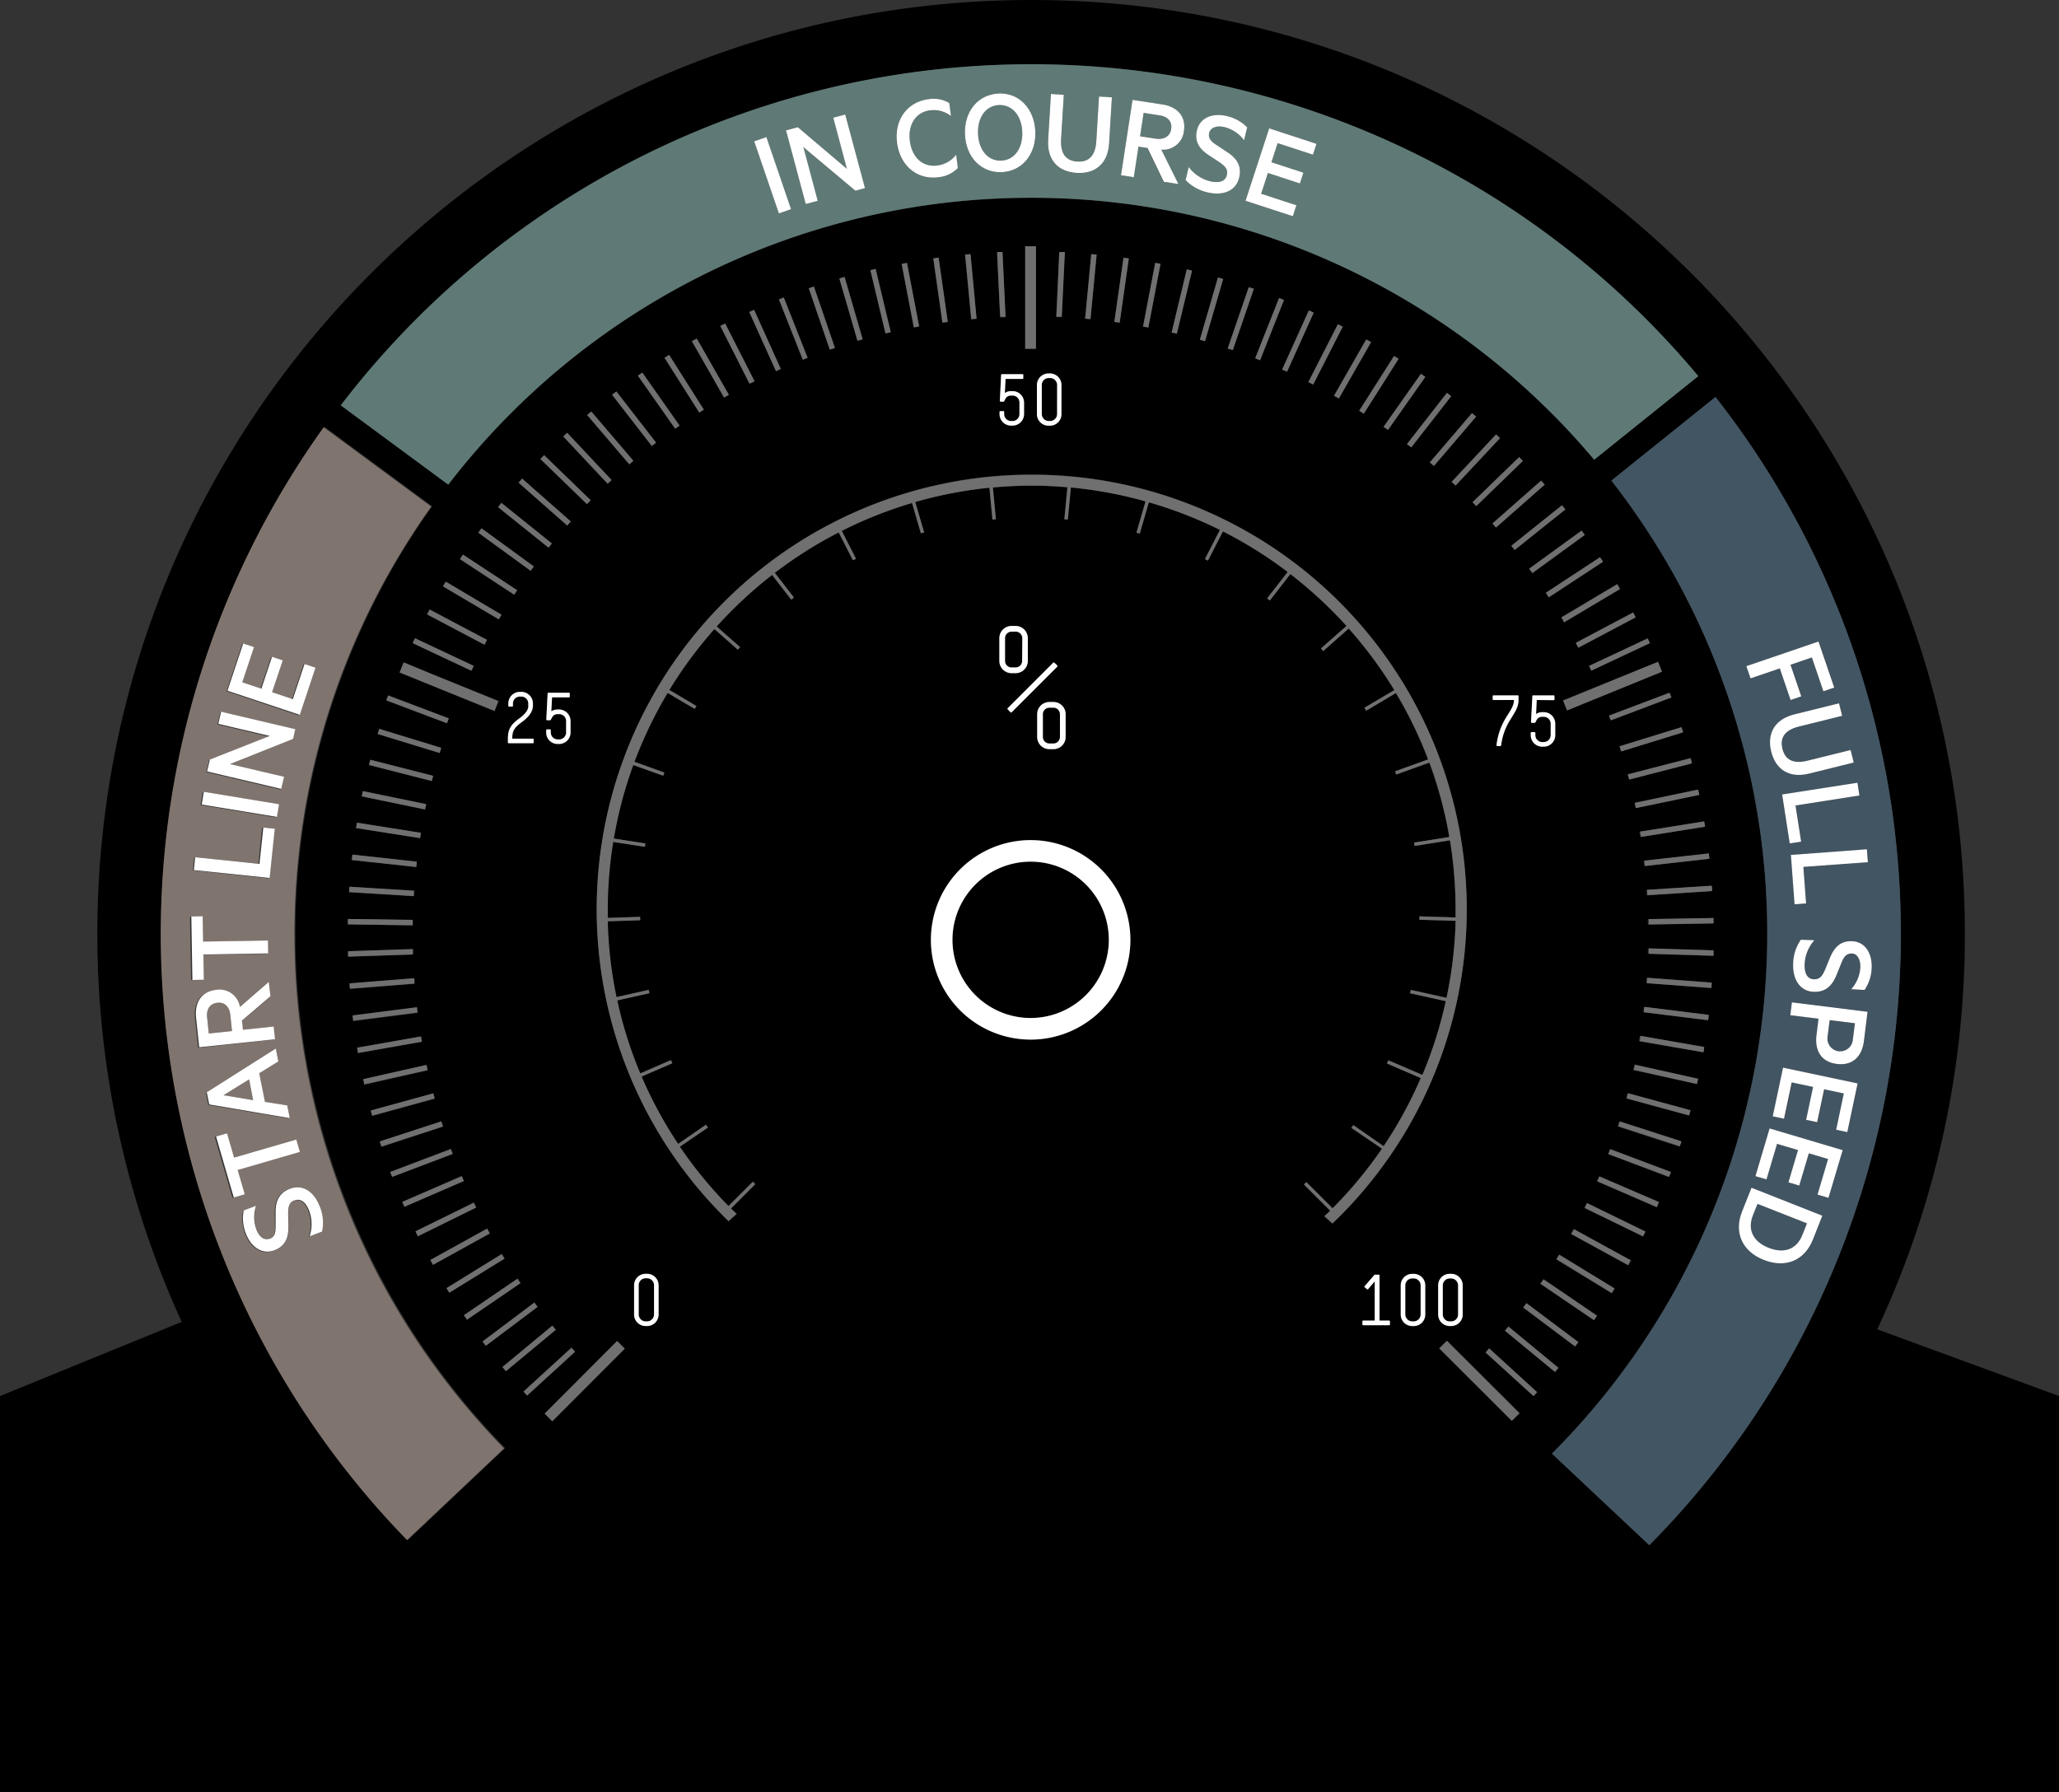 <svg xmlns="http://www.w3.org/2000/svg" width="422.95" height="368.13" viewBox="0 0 422.95 368.13"><rect x="0" y="0" width="422.95" height="368.13" fill="#333333" stroke="none"/><defs><style>.cls-1{fill:none;}.cls-2{fill:#80746e;}.cls-3{fill:#5f7a76;}.cls-4{fill:#425563;}.cls-5{fill:#fff;}.cls-6{fill:#707070;}</style></defs><title>gauge_bg_1</title><g id="Layer_2" data-name="Layer 2"><g id="Layer_6" data-name="Layer 6"><path d="M385.61,273.08a190.92,190.92,0,0,0,18-81.28C403.64,85.87,317.77,0,211.84,0S20,85.87,20,191.8a191.12,191.12,0,0,0,17.33,79.76L0,286.8v81.33H423V286.8ZM211.84,13.21a178.21,178.21,0,0,1,137,64.06L327.47,94.44A151.15,151.15,0,0,0,92.08,99.56L70,83.27A178.28,178.28,0,0,1,211.84,13.21Zm94.9,130.63a.15.15,0,0,1-.15-.16V143a.14.14,0,0,1,.15-.15h5a.14.14,0,0,1,.15.15v.8c0,1.51-.89,2.68-1.63,3.92a12.59,12.59,0,0,0-1.94,5.36.18.18,0,0,1-.16.15h-.63a.16.16,0,0,1-.16-.18,13.74,13.74,0,0,1,2.07-5.83c.63-1,1.51-2.15,1.51-3.42Zm-37.9-80.07,1,.46-5.49,12.14-1-.45ZM258.86,74l-1-.41,4.91-12.39,1,.41Zm16-7.4,1,.5L269.76,79l-1-.5Zm5.83,3.12,1,.54L275,81.86l-1-.55Zm5.69,3.4.94.58L280.15,85l-.95-.59Zm5.52,3.66c.3.21.61.41.91.63l-7.67,10.89-.91-.63Zm5.34,3.91.88.68-8.17,10.52-.88-.68Zm5.15,4.16.85.72-8.66,10.13c-.28-.25-.57-.48-.85-.72Zm4.95,4.4.81.76L299,99.73l-.82-.75Zm4.74,4.63.77.79L303.25,104l-.77-.79Zm4.51,4.84.74.83-10,8.81-.73-.83Zm.23,47.6h.32a2.37,2.37,0,0,1,2.36,2.37v2.36a2.36,2.36,0,0,1-2.36,2.36h-.32a2.36,2.36,0,0,1-2.36-2.36v-.47a.16.16,0,0,1,.16-.16h.63a.16.16,0,0,1,.16.16v.47a1.42,1.42,0,0,0,1.41,1.41h.32a1.42,1.42,0,0,0,1.42-1.41v-2.36a1.42,1.42,0,0,0-1.42-1.42h-.32c-1.26,0-1.22,1.25-1.56,1.25h-.56a.16.16,0,0,1-.18-.16l.28-5.36a.15.15,0,0,1,.16-.13h4.22a.15.15,0,0,1,.16.15v.64a.16.16,0,0,1-.16.16h-3.48l-.14,2.88A2.28,2.28,0,0,1,316.79,146.34Zm-2-28.58-.65-.9L324.89,109l.65.89ZM311.14,113l-.69-.86,10.4-8.33.69.87Zm-1.29,159.49L320.13,281l-.71.85-10.28-8.48Zm3-3.86c.22-.3.45-.59.67-.88l10.66,8-.67.89Zm3.52-4.89c.21-.3.43-.6.63-.91l11,7.48c-.2.3-.42.61-.63.91Zm3.3-5c.19-.32.39-.63.58-.94l11.37,6.95c-.19.31-.39.62-.58.94Zm26-108.25L333,154.37c-.11-.36-.22-.71-.34-1.06l12.74-3.93Zm-23,103,.54-1L335,258.92c-.17.32-.36.64-.54,1Zm2.8-5.34.49-1L338,253l-.49,1Zm2.54-5.46c.15-.34.3-.67.44-1l12.24,5.27c-.15.34-.3.68-.44,1Zm2.28-5.58.39-1,12.47,4.69-.39,1Zm2-5.68c.11-.35.23-.7.34-1l12.68,4.1c-.11.35-.23.7-.34,1.05Zm1.74-5.77c.09-.36.19-.71.29-1.07l12.85,3.5c-.09.36-.19.71-.29,1.07Zm1.45-5.85.24-1.08,13,2.89-.24,1.08Zm1.18-5.91c.07-.36.12-.72.18-1.09l13.13,2.28-.18,1.09Zm.9-5.95c.05-.37.08-.74.13-1.1L351,208.49c0,.37-.08.74-.13,1.1Zm.61-6c0-.37.05-.74.08-1.11l13.28,1c0,.37-.05.74-.08,1.11Zm.32-6c0-.37,0-.74,0-1.11l13.31.41,0,1.11Zm0-6c0-.37,0-.74,0-1.11l13.32-.22c0,.37,0,.74,0,1.11Zm-.24-6c0-.37,0-.74-.07-1.11l13.3-.85c0,.37,0,.74.07,1.1Zm-.51-6c0-.37-.08-.73-.13-1.1L351,175.32c.05.37.09.74.13,1.1Zm-.8-6-.18-1.09,13.16-2.1.18,1.09ZM336,166c-.07-.36-.16-.72-.23-1.08l13-2.72.24,1.09Zm-1.36-5.86c-.09-.36-.19-.71-.29-1.07l12.91-3.33c.09.36.19.72.29,1.07Zm-10.45-27.1-.51-1,11.77-6.23c.18.32.35.65.52,1Zm-2.91-5.25-.56-1,11.47-6.78.57,1Zm-3.15-5.09c-.2-.31-.4-.62-.61-.93l11.14-7.31.61.93ZM257.56,59.32l-4.32,12.6-1.05-.36L256.51,59Zm-6.3-2L247.53,70.1l-1.06-.32L250.19,57Zm-6.4-1.71-3.12,12.95-1.07-.26,3.11-13Zm-6.47-1.41-2.5,13.09-1.09-.21L237.3,54Zm-6.53-1.1L230,66.28l-1.1-.15,1.89-13.19Zm-6.57-.79L224,65.56l-1.1-.09,1.26-13.27Zm-7.23,12.83-1.11,0,.64-13.3,1.11,0Zm0,14v6a2.36,2.36,0,0,1-2.36,2.36h-.32A2.36,2.36,0,0,1,213,85.07v-6a2.37,2.37,0,0,1,2.36-2.36h.32A2.37,2.37,0,0,1,218.08,79.08Zm-5.25-7.45h-1.34l-.87,0,0-21.07h.81c.47,0,.94,0,1.41,0Zm-7.48,13a.16.16,0,0,1,.16-.16h.63a.16.16,0,0,1,.16.16v.46a1.43,1.43,0,0,0,1.41,1.42H208a1.43,1.43,0,0,0,1.41-1.42V82.71A1.41,1.41,0,0,0,208,81.3h-.32c-1.27,0-1.22,1.25-1.56,1.25h-.57a.16.16,0,0,1-.17-.16l.27-5.36a.15.15,0,0,1,.16-.13h4.23a.15.15,0,0,1,.16.14v.64a.16.16,0,0,1-.16.16h-3.48l-.15,2.89a2.23,2.23,0,0,1,1.27-.38H208a2.36,2.36,0,0,1,2.36,2.36v2.36A2.36,2.36,0,0,1,208,87.43h-.32a2.36,2.36,0,0,1-2.36-2.36Zm-.53-32.79,1.11,0,.63,13.31-1.11,0Zm-4.21,13.64-1.1.09-1.26-13.26,1.11-.1Zm-5.92.65-1.1.15-1.87-13.19,1.09-.15Zm-5.88.92-1.09.21-2.5-13.08,1.09-.21ZM183,68.24l-1.08.26-3.11-13,1.08-.26Zm-5.77,1.48-1.07.31-3.72-12.8,1.07-.31Zm-5.7,1.76-1.05.35-4.32-12.61,1.05-.35Zm-64.35,71.6h-.32a1.42,1.42,0,0,0-1.42,1.41V145a.16.16,0,0,1-.16.16h-.62a.16.16,0,0,1-.16-.16v-.49a2.37,2.37,0,0,1,2.36-2.36h.32a2.38,2.38,0,0,1,2.36,2.36V145c0,.86-.48,2.05-2.25,3.33-1.54,1.14-2,1.77-2,3.43h4.26a.14.14,0,0,1,.14.14v.64a.15.15,0,0,1-.14.16h-5a.15.15,0,0,1-.15-.16v-.62c0-2,.52-3,2.39-4.35,1.69-1.22,1.85-2.18,1.85-2.57v-.49A1.42,1.42,0,0,0,107.15,143.08ZM109,117.26l-10.77-7.83.65-.9,10.78,7.84Zm-2.79,4c-.21.3-.41.61-.61.92l-11.14-7.31c.21-.31.41-.62.61-.93Zm-3.22,5c-.19.31-.37.63-.56.95L91,120.46c.19-.32.37-.64.57-1Zm-3,5.18-.52,1-11.78-6.23.52-1Zm-2.73,5.33c-.16.33-.31.67-.47,1l-12.06-5.67.47-1ZM92.2,147.55l-.39,1-12.46-4.71c.13-.35.25-.7.39-1Zm-1.56,6.08-.33,1.06-12.74-3.9.33-1.06ZM89,159.38c-.1.36-.2.71-.29,1.07l-12.91-3.3c.09-.35.19-.71.28-1.07Zm-1.4,5.82c-.07.36-.16.72-.23,1.09l-13-2.69c.07-.36.16-.72.23-1.08Zm-1.11,5.89-.18,1.09-13.16-2.07c.05-.36.12-.72.18-1.09ZM85.63,177l-.12,1.1-13.25-1.44c0-.37.09-.74.13-1.11Zm-.55,6c0,.37,0,.74-.08,1.11l-13.29-.82c0-.37,0-.74.07-1.11Zm-.29,6c0,.37,0,.74,0,1.11l-13.32-.19c0-.37,0-.74,0-1.11Zm0,6c0,.37,0,.74,0,1.11l-13.31.44c0-.37,0-.74,0-1.11Zm.28,6c0,.37,0,.74.08,1.11l-13.28,1.06c0-.37,0-.74-.08-1.11Zm.56,6c0,.37.08.74.13,1.1l-13.22,1.69-.12-1.1Zm.84,5.94c.07.36.12.73.19,1.09l-13.13,2.31-.18-1.09Zm1.13,5.89c.07.36.15.72.23,1.08l-13,2.93c-.08-.36-.16-.72-.23-1.08Zm1.4,5.84c.09.35.19.71.29,1.07l-12.85,3.53c-.1-.36-.2-.71-.29-1.07Zm1.67,5.76c.11.35.23.7.35,1.05l-12.67,4.14c-.12-.35-.23-.7-.34-1.06ZM92.63,236c.13.34.26.69.4,1l-12.46,4.73c-.13-.35-.27-.69-.4-1Zm2.22,5.58c.14.34.3.67.44,1l-12.22,5.31c-.15-.34-.3-.68-.44-1Zm2.48,5.46c.16.34.33.67.49,1L85.87,254c-.17-.34-.34-.66-.5-1Zm2.74,5.35.54,1-11.67,6.43-.54-1Zm3,5.21.58.94-11.35,7c-.19-.32-.39-.63-.58-.94Zm3.24,5.06c.2.31.41.61.62.91l-11,7.51-.63-.92Zm3.47,4.9.66.89-10.64,8-.67-.88Zm-7.5-163.4.69-.87,10.4,8.33-.7.87ZM112.16,150a.16.16,0,0,1,.16-.16h.62a.16.16,0,0,1,.16.16v.46a1.43,1.43,0,0,0,1.42,1.42h.32a1.42,1.42,0,0,0,1.41-1.42v-2.36a1.41,1.41,0,0,0-1.41-1.41h-.32c-1.27,0-1.23,1.25-1.56,1.25h-.57a.16.16,0,0,1-.17-.16l.27-5.36a.15.15,0,0,1,.16-.13h4.23a.15.15,0,0,1,.16.14v.65a.16.16,0,0,1-.16.16H113.4l-.15,2.88a2.21,2.21,0,0,1,1.27-.38h.32a2.37,2.37,0,0,1,2.36,2.36v2.36a2.35,2.35,0,0,1-2.36,2.36h-.32a2.35,2.35,0,0,1-2.36-2.36ZM116.51,108l-10-8.81.73-.83,10,8.81C117,107.39,116.76,107.67,116.51,108ZM111,94.29l.77-.79,9.57,9.27-.77.79Zm4.7-4.63.81-.75,9.12,9.71-.81.75Zm4.91-4.4.85-.72,8.65,10.13-.84.72Zm5.12-4.17.88-.67,8.16,10.52-.88.68Zm5.3-3.92c.3-.22.6-.42.91-.63l7.66,10.9c-.31.21-.61.41-.91.63Zm5.47-3.67.95-.59,7.13,11.25-.94.59Zm5.65-3.41c.32-.19.64-.36,1-.54l6.6,11.57-1,.54ZM148,67l1-.5L155,78.33l-1,.49Zm5.93-2.87,1-.44,5.48,12.14-1,.45ZM160,61.51l1-.4,4.91,12.39-1,.4ZM83.84,316.32l-.06-.06-.13.12A178.55,178.55,0,0,1,66.53,87.78l.09.07.09-.14L88.77,104a151.16,151.16,0,0,0,15,193.48Zm19.37-35.49,10.25-8.5.71.85-10.25,8.51C103.68,281.4,103.44,281.12,103.21,280.83Zm4.33,5,9.84-9,.75.82-9.85,9C108,286.41,107.78,286.14,107.54,285.86Zm5.92,6.11-.54-.54,0,0-.78-.79,0,0-.24-.25,14.88-14.91,1.57,1.57ZM135.29,270a2.36,2.36,0,0,1-2.36,2.36h-.32a2.36,2.36,0,0,1-2.36-2.36v-6a2.36,2.36,0,0,1,2.36-2.36h.32a2.36,2.36,0,0,1,2.36,2.36Zm76.42-56.47a20.49,20.49,0,1,1,20.49-20.49A20.52,20.52,0,0,1,211.71,213.57ZM217.15,137l-9.32,9.32a.18.18,0,0,1-.28,0l-.55-.58a.16.16,0,0,1,0-.24l9.32-9.32a.18.18,0,0,1,.28,0l.55.51A.22.22,0,0,1,217.15,137Zm1.75,9.74v4.67a2.5,2.5,0,0,1-2.51,2.51h-.83a2.51,2.51,0,0,1-2.51-2.51v-4.67a2.51,2.51,0,0,1,2.51-2.51h.83A2.5,2.5,0,0,1,218.9,146.72Zm-7.77-10.94a2.51,2.51,0,0,1-2.51,2.51h-.83a2.51,2.51,0,0,1-2.51-2.51V131.1a2.51,2.51,0,0,1,2.51-2.51h.83a2.51,2.51,0,0,1,2.51,2.51Zm62.54,115.56L272,249.85c.4-.38.81-.75,1.2-1.13l-5.39-5.38.49-.5,5.39,5.38A87,87,0,0,0,283.85,236l-6.29-4.27.4-.57,6.29,4.26a87.25,87.25,0,0,0,7.63-14l-6.95-3c.09-.21.19-.42.28-.64l7,3A86.59,86.59,0,0,0,297,205.63L289.65,204l.15-.68,7.34,1.63A87.26,87.26,0,0,0,299,189.17l-7.44-.22,0-.7,7.43.22c0-.53,0-1.06,0-1.59a88,88,0,0,0-1.18-14.23l-7.26,1.16-.12-.69,7.25-1.15a85.87,85.87,0,0,0-4.1-15.29l-6.81,2.46-.24-.66,6.79-2.45a86.16,86.16,0,0,0-6.61-13.67L280.64,146l-.36-.61,6.14-3.62a88.07,88.07,0,0,0-9.37-12.65l-5.24,4.62-.47-.52,5.25-4.63a87.56,87.56,0,0,0-11.53-10.66l-4.22,5.43-.55-.43,4.22-5.43a86.8,86.8,0,0,0-13.3-8.33l-3.08,6c-.2-.11-.41-.21-.62-.31l3.08-6a86.76,86.76,0,0,0-14.6-5.67l-1.87,6.43-.67-.2,1.86-6.42a85.73,85.73,0,0,0-15.38-2.84l-.63,6.6c-.23,0-.47,0-.7-.06l.63-6.59c-2.42-.2-4.85-.33-7.32-.33-2.7,0-5.36.14-8,.38l.62,6.53-.7.06-.62-6.54A86.67,86.67,0,0,0,188,103.13l1.81,6.23-.67.19-1.81-6.23a86.67,86.67,0,0,0-14.44,5.73l2.92,5.73-.63.31-2.92-5.72a87.07,87.07,0,0,0-13.13,8.3l3.93,5.07-.55.43-3.93-5.07a87.84,87.84,0,0,0-11.39,10.59l4.82,4.25-.47.52-4.81-4.24a87.39,87.39,0,0,0-9.26,12.51L143,145l-.36.6-5.56-3.29a87.47,87.47,0,0,0-6.81,14.16l6.14,2.2c-.08.22-.16.44-.23.66L130,157.15a85.63,85.63,0,0,0-4,15.11l6.51,1c0,.23-.08.46-.11.69l-6.52-1a86.73,86.73,0,0,0-1.13,13.94c0,.56,0,1.11,0,1.67l6.67-.22c0,.24,0,.47,0,.7l-6.67.22a86.73,86.73,0,0,0,1.8,15.57l6.62-1.48.15.68-6.61,1.48a85.32,85.32,0,0,0,4.73,15l6.3-2.73.28.64-6.31,2.74A86.94,86.94,0,0,0,139.3,235l5.75-3.92c.13.2.27.39.4.58l-5.77,3.93a87.23,87.23,0,0,0,10,12.2l5-5,.5.49-5,5c.38.38.77.74,1.16,1.12l-1.65,1.49a89.34,89.34,0,1,1,124,.48Zm11.87,20.74a.16.16,0,0,1-.16.16H280a.15.15,0,0,1-.14-.16v-.64a.14.14,0,0,1,.14-.15h2.37v-8.05l-1.37,1.6a.16.16,0,0,1-.22,0l-.48-.41a.15.15,0,0,1,0-.21l2-2.31a.16.16,0,0,1,.13-.05h.77a.14.14,0,0,1,.16.14v9.28h2a.15.15,0,0,1,.16.15Zm7.23-2a2.36,2.36,0,0,1-2.36,2.36h-.32a2.36,2.36,0,0,1-2.36-2.36v-6a2.36,2.36,0,0,1,2.36-2.36h.32a2.36,2.36,0,0,1,2.36,2.36Zm2.65-6a2.36,2.36,0,0,1,2.36-2.36h.32a2.36,2.36,0,0,1,2.36,2.36v6a2.36,2.36,0,0,1-2.36,2.36h-.32a2.36,2.36,0,0,1-2.36-2.36Zm15.13,27.8L295.64,277c.53-.51,1.06-1,1.58-1.56l14.91,14.88C311.61,290.82,311.08,291.34,310.55,291.85ZM315,286.8l-9.86-8.95.75-.82,9.86,9C315.54,286.26,315.28,286.53,315,286.8Zm3.77,11.82A151.17,151.17,0,0,0,331,98.73l21.39-17.16a178.59,178.59,0,0,1-13.6,235.86Z"/><polygon class="cls-1" points="44.38 233.48 44.19 233.53 47.83 246.07 50.09 245.42 50.08 245.41 48.02 246.01 44.38 233.48"/><rect class="cls-1" x="48.56" y="238.53" width="13.11" height="0.01" transform="translate(-64.43 24.89) rotate(-16.22)"/><path class="cls-1" d="M63.52,248.7c-.64-1.67-1.68-2.61-3-2.11l-.06,0c1.25-.39,2.25.53,2.86,2.14a7.88,7.88,0,0,1,.09,5.29l.19-.07A7.85,7.85,0,0,0,63.52,248.7Z"/><path class="cls-1" d="M50.55,253.47a8.41,8.41,0,0,1-.46-4.77l2.36-.9h0l-2.55,1a8.47,8.47,0,0,0,.46,4.76c1,2.69,3.29,4.4,5.86,3.41h0C53.74,257.78,51.55,256.1,50.55,253.47Z"/><rect class="cls-1" x="49.88" y="173.68" width="7.44" height="0.18" transform="translate(-124.81 208.99) rotate(-84.02)"/><path class="cls-1" d="M56.64,251.85l0-2.69c0-2.6.84-4.13,2.95-4.95l-.17.06c-2.12.81-3,2.35-3,4.95l.05,2.69c0,1.35-.13,2.19-1.14,2.61l.12,0C56.52,254.08,56.68,253.23,56.64,251.85Z"/><rect class="cls-1" x="51.29" y="138.15" width="6.79" height="0.16" transform="translate(-93.74 146.47) rotate(-71.59)"/><path class="cls-1" d="M88.77,104,66.71,87.71l-.09.14,22,16.22a151.19,151.19,0,0,0,15,193.48l-19.8,18.71.06.06,19.93-18.84A151.16,151.16,0,0,1,88.77,104Z"/><polygon class="cls-1" points="49.92 132.31 49.77 132.26 46.54 141.96 61.39 146.91 61.43 146.8 46.72 141.9 49.92 132.31"/><polygon class="cls-1" points="43.11 156.04 55.41 151.19 44.84 148.7 45.4 146.31 45.23 146.28 44.65 148.76 55.22 151.25 42.92 156.11 42.35 158.54 57.59 162.13 57.61 162.03 42.53 158.48 43.11 156.04"/><polygon class="cls-1" points="40.08 176.18 39.9 176.16 39.63 178.8 55.2 180.43 55.21 180.34 39.82 178.74 40.08 176.18"/><rect class="cls-1" x="57.51" y="139.96" width="7.51" height="0.16" transform="translate(-90.97 153.89) rotate(-71.57)"/><path class="cls-1" d="M40.25,209.18c-.29-2.76.71-4.8,2.93-5.53-2.35.67-3.41,2.75-3.11,5.6l.63,6,15.57-1.65v0l-15.37,1.62Z"/><polygon class="cls-1" points="41.85 162.75 41.68 162.73 41.25 165.34 56.7 167.89 56.72 167.79 41.44 165.28 41.85 162.75"/><polygon class="cls-1" points="39.33 201.38 41.67 201.34 41.67 201.28 39.52 201.32 39.3 188.33 39.11 188.33 39.33 201.38"/><rect class="cls-1" x="41.77" y="195.97" width="13.12" height="0.06" transform="translate(-3.3 0.84) rotate(-0.97)"/><path class="cls-1" d="M55,201.86v-.09l-5.78,5,0,.08Z"/><polygon class="cls-1" points="42.48 224.39 56.47 215.51 56.46 215.46 42.3 224.45 42.8 226.95 59.34 229.76 59.32 229.67 42.99 226.89 42.48 224.39"/><circle cx="211.71" cy="193.08" r="16.05"/><path d="M215.56,145.38a1.34,1.34,0,0,0-1.34,1.34v4.67a1.35,1.35,0,0,0,1.34,1.35h.83a1.35,1.35,0,0,0,1.34-1.35v-4.67a1.34,1.34,0,0,0-1.34-1.34Z"/><path d="M208.62,129.76h-.83a1.35,1.35,0,0,0-1.34,1.34v4.68a1.34,1.34,0,0,0,1.34,1.34h.83a1.34,1.34,0,0,0,1.34-1.34V131.1A1.35,1.35,0,0,0,208.62,129.76Z"/><rect x="131.2" y="262.64" width="3.15" height="8.82" rx="1.41" ry="1.41"/><rect x="296.37" y="262.64" width="3.15" height="8.82" rx="1.41" ry="1.41"/><rect x="213.99" y="77.67" width="3.15" height="8.82" rx="1.41" ry="1.41"/><rect x="288.67" y="262.64" width="3.15" height="8.82" rx="1.41" ry="1.41"/><path class="cls-2" d="M44.63,206c-1.44.16-2.27,1.24-2.09,3l.35,3.33,4.77-.51-.35-3.32C47.12,206.74,46.08,205.85,44.63,206Z"/><polygon class="cls-2" points="45.92 225.03 52.01 225.98 51.17 221.78 45.92 225.03"/><path class="cls-2" d="M60.49,191.86a150.5,150.5,0,0,1,28.09-87.79l-22-16.22-.09-.07a178.55,178.55,0,0,0,17.12,228.6l.13-.12,19.8-18.71A150.66,150.66,0,0,1,60.49,191.86ZM39.3,188.27l2.34,0,.09,5.2L55,193.21l0,2.65h-.19v.06l-13.11.22.08,5.14h-.19v.06l-2.34,0-.22-13h.19Zm20,41.49L42.8,227l-.5-2.5,14.16-9v0l.18-.11.53,2.65-3.93,2.43,1.18,5.88,4.57.72.53,2.62-.21,0Zm-9.47-18.18,6.31-.67.28,2.64-.2,0v0L40.7,215.26l-.63-6c-.3-2.85.76-4.93,3.11-5.6a5.84,5.84,0,0,1,1.18-.26,4.24,4.24,0,0,1,4.88,3.43l5.78-5v.09l.18-.15.31,3-5.85,5Zm7-43.76-.17,0,0,.1-15.45-2.54.43-2.62.17,0,0-.1,15.45,2.55Zm-3,2.24.18,0V170l2.36.25-1,10.11h-.18v.08L39.63,178.8l.27-2.63h.18v-.08l13,1.36Zm11.81,77.8A8.86,8.86,0,0,1,66.2,253l-2.59,1h0l-.19.07a7.88,7.88,0,0,0-.09-5.29c-.61-1.61-1.61-2.53-2.86-2.14-1.08.45-1.25,1.35-1.25,2.82l.05,2.42c0,2.22-.45,4.1-2.86,5l-.17.05h0c-2.57,1-4.83-.72-5.86-3.41a8.47,8.47,0,0,1-.46-4.76l2.55-1h0l.19-.07a7.19,7.19,0,0,0,.06,4.86c.54,1.43,1.49,2.28,2.62,1.93s1.17-1.26,1.14-2.61l-.05-2.69c0-2.6.85-4.14,3-4.95l.17-.06h0C62.23,243.19,64.57,244.88,65.71,247.86Zm-4.85-13.77.74,2.55-.19.06h0l-12.59,3.67,1.45,5-.19.06h0l-2.26.65-3.64-12.54.19-.05h0l2.26-.65,1.45,5Zm-.66-82.3L47.26,157l11.1,2.61-.59,2.49-.16,0,0,.1-15.24-3.59.57-2.43,12.3-4.86-10.57-2.49.59-2.48.16,0,0-.11,15.24,3.59Zm1.38-4.94-.15,0,0,.11L46.54,142l3.23-9.7.15.05,0-.11,2.23.74-2.41,7.23,3.77,1.26L55.69,135l.15.05,0-.11,2.21.73-2.19,6.56L60,143.58l2.37-7.12.15,0,0-.11,2.25.74Z"/><path class="cls-3" d="M205.66,33c2.75-.11,4.46-2.58,4.33-5.89s-2-5.63-4.78-5.53-4.44,2.57-4.31,5.89S202.9,33.1,205.66,33Z"/><path class="cls-3" d="M211.84,40.63A150.84,150.84,0,0,1,327.47,94.44l21.39-17.17A178.57,178.57,0,0,0,70,83.27L92.08,99.56A150.89,150.89,0,0,1,211.84,40.63Zm58.59-11.08-.73,2.23-7.25-2.37-1.28,3.92,6.57,2.15-.72,2.2-6.57-2.14-1.39,4.26,7.24,2.37-.73,2.25-9.72-3.17,4.86-14.88Zm-26.24,4.76a7.92,7.92,0,0,0,4.41,2.93c1.74.41,3.1.09,3.43-1.28.28-1.19-.37-1.84-1.61-2.69l-2-1.32c-1.86-1.24-3.13-2.7-2.53-5.2.64-2.68,3.32-3.58,6.12-2.91a8.42,8.42,0,0,1,4.19,2.32l-.63,2.65a7.29,7.29,0,0,0-4.05-2.7c-1.53-.37-2.82-.05-3.12,1.19s.35,1.74,1.5,2.49l2.24,1.48c2.17,1.44,2.94,3,2.41,5.25-.67,2.77-3.39,3.74-6.49,3a9,9,0,0,1-4.51-2.5ZM232.65,20.52l6,.92c3.2.49,5,2.43,4.56,5.45a4.27,4.27,0,0,1-4.65,3.85L242,37.81l-3-.46-3.34-6.94-1.87-.29-1,6.28L230.27,36Zm-17.34,8.14.57-9.39,2.64.16L218,28.54c-.18,3,1,4.48,3.35,4.62S225,32,225.2,29l.55-9.11,2.65.16-.57,9.42c-.26,4.27-2.91,6.31-6.65,6.09S215.05,33,215.31,28.66Zm-10.19-9.45c4.23-.16,7.37,3.11,7.55,7.8s-2.69,8.19-6.92,8.36-7.35-3.14-7.53-7.8S200.89,19.38,205.12,19.21Zm-14.44,1.17a6.3,6.3,0,0,1,4.3.79l.37,2.73A5.74,5.74,0,0,0,191,22.72c-3,.4-4.57,3-4.12,6.32s2.67,5.38,5.63,5a5.69,5.69,0,0,0,3.87-2.24l.36,2.74a6.44,6.44,0,0,1-3.94,1.89c-4.32.57-7.94-2.24-8.58-7S186.36,21,190.68,20.38Zm-26.8,5.75L174,34.68l-2.8-10.5,2.46-.65,4,15.12-2,.53L165,30.23l2.94,11-2.47.65-4-15.13Zm-6.44,2.05L162.5,43l-2.51.86L154.93,29Z"/><path class="cls-3" d="M240.58,26.49c.22-1.44-.62-2.52-2.36-2.79l-3.3-.51-.73,4.74,3.3.51C239.23,28.71,240.36,27.93,240.58,26.49Z"/><path class="cls-4" d="M377.66,216a2.48,2.48,0,0,0,2.95-2.43l.42-3.32-5.19-.64-.42,3.31A2.49,2.49,0,0,0,377.66,216Z"/><path class="cls-4" d="M352.36,81.57,331,98.73A151.17,151.17,0,0,1,318.8,298.62l20,18.81a178.59,178.59,0,0,0,13.6-235.86Zm28,114.36c-1.15,0-1.64.68-2.15,2l-1,2.48c-1,2.41-2.41,3.47-4.68,3.38-2.85-.12-4.33-2.61-4.2-5.79a8.94,8.94,0,0,1,1.58-4.91l2.78.11a7.9,7.9,0,0,0-2,4.9c-.07,1.78.51,3.06,1.92,3.11,1.22.06,1.74-.71,2.33-2.09l.91-2.24c.85-2.05,2-3.59,4.61-3.48,2.75.11,4.16,2.57,4,5.45a8.47,8.47,0,0,1-1.47,4.56l-2.72-.11a7.34,7.34,0,0,0,1.87-4.5C382.16,197.18,381.6,196,380.33,195.93Zm3.36-18.81-13.25,1,.55,7.51-2.36.17-.75-10.14,15.61-1.16ZM382,163.42l-13.12,2.05L370,172.9l-2.34.36-1.56-10,15.47-2.41Zm-3.54-16.37-8.86,2.2c-2.92.72-4,2.29-3.41,4.57s2.23,3.18,5.15,2.45l8.86-2.19.64,2.57-9.16,2.27c-4.16,1-6.89-.89-7.8-4.53s.62-6.62,4.81-7.65l9.13-2.26Zm-18.82-7.69-.86-2.51,14.82-5.06,3.23,9.46-2.22.76-2.37-6.95-4.4,1.5,2.22,6.49-2.19.75-2.22-6.49Zm12.81,115.3c-1.71,4.29-5.65,5.93-10.08,4.17s-6.18-5.66-4.47-9.95l1.94-4.9,14.55,5.77Zm3.2-8.58-2.25-.67,2.17-7.31-4-1.17-2,6.62-2.22-.66,2-6.62L365,235l-2.17,7.3-2.27-.67,2.91-9.8,15,4.46Zm3.87-13.51-2.29-.48,1.57-7.46-4-.86-1.43,6.76-2.27-.48,1.43-6.76-4.39-.93-1.58,7.46-2.32-.49,2.12-10,15.32,3.24Zm3.41-18.71c-.4,3.22-2.33,5.11-5.54,4.71s-4.6-2.71-4.2-5.92l.42-3.37-5.8-.72.33-2.63,15.54,1.94Z"/><path class="cls-4" d="M363.3,256.37c3.12,1.24,5.74.39,6.95-2.67l.93-2.35-10.16-4-.93,2.34C358.87,252.72,360.19,255.14,363.3,256.37Z"/><path class="cls-5" d="M59.56,244.21h0c-2.11.82-3,2.35-2.95,4.95l0,2.69c0,1.38-.12,2.23-1.2,2.64l-.12,0c-1.13.35-2.08-.5-2.62-1.93a7.19,7.19,0,0,1-.06-4.86l-.19.07-2.36.9a8.41,8.41,0,0,0,.46,4.77c1,2.63,3.19,4.31,5.69,3.46l.17-.05c2.41-.92,2.89-2.8,2.86-5l-.05-2.42c0-1.47.17-2.37,1.25-2.82l.06,0c1.31-.5,2.35.44,3,2.11a7.85,7.85,0,0,1,.09,5.28h0l2.59-1a8.86,8.86,0,0,0-.49-5.14C64.57,244.88,62.23,243.19,59.56,244.21Z"/><polygon class="cls-5" points="46.63 232.82 44.38 233.47 44.38 233.48 48.02 246.01 50.08 245.41 50.27 245.35 48.82 240.37 48.82 240.36 61.41 236.7 61.6 236.64 60.86 234.09 48.08 237.81 46.63 232.82"/><path class="cls-5" d="M59,227.08l-4.57-.72-1.18-5.88,3.93-2.43-.53-2.65-.18.11-14,8.88.51,2.5,16.33,2.78.21,0ZM45.92,225l5.25-3.25L52,226Z"/><path class="cls-5" d="M55.21,201.71l-.18.15-5.76,5,0-.08a4.24,4.24,0,0,0-4.88-3.43,5.84,5.84,0,0,0-1.18.26c-2.22.73-3.22,2.77-2.93,5.53l.64,6,15.37-1.62.2,0-.28-2.64-6.31.67-.2-1.88,5.85-5ZM42.89,212.32,42.54,209c-.18-1.75.65-2.83,2.09-3s2.49.74,2.68,2.49l.35,3.32Z"/><polygon class="cls-5" points="41.67 201.28 41.86 201.28 41.78 196.14 41.77 196.08 54.89 195.86 55.08 195.86 55.04 193.21 41.73 193.43 41.64 188.23 39.3 188.27 39.3 188.33 39.52 201.32 41.67 201.28"/><polygon class="cls-5" points="40.08 176.18 39.82 178.74 55.21 180.34 55.39 180.36 56.44 170.25 54.09 170 54.08 170.08 53.3 177.48 53.13 177.46 40.09 176.1 40.08 176.18"/><polygon class="cls-5" points="41.85 162.75 41.44 165.28 56.72 167.79 56.89 167.82 57.32 165.21 41.87 162.66 41.85 162.75"/><polygon class="cls-5" points="45.4 146.31 44.84 148.7 55.41 151.19 43.11 156.04 42.53 158.48 57.61 162.03 57.77 162.07 58.36 159.58 47.26 156.97 60.2 151.79 60.66 149.8 45.42 146.21 45.4 146.31"/><polygon class="cls-5" points="62.52 136.51 60.15 143.63 60 143.58 55.89 142.21 58.08 135.66 55.87 134.92 55.84 135.03 53.69 141.48 53.54 141.43 49.77 140.17 52.18 132.94 49.95 132.2 49.92 132.31 46.72 141.9 61.43 146.8 61.58 146.85 64.81 137.15 62.56 136.4 62.52 136.51"/><rect class="cls-5" x="157.39" y="28.18" width="2.65" height="15.66" transform="translate(-3.12 53.26) rotate(-18.87)"/><polygon class="cls-5" points="167.97 41.25 165.03 30.23 175.7 39.18 177.68 38.65 173.63 23.52 171.17 24.18 173.97 34.68 163.88 26.13 161.46 26.77 165.5 41.9 167.97 41.25"/><path class="cls-5" d="M192.82,36.41a6.44,6.44,0,0,0,3.94-1.89l-.36-2.74A5.69,5.69,0,0,1,192.53,34c-3,.4-5.19-1.67-5.63-5s1.16-5.92,4.12-6.32a5.74,5.74,0,0,1,4.33,1.18L195,21.17a6.3,6.3,0,0,0-4.3-.79c-4.32.57-7.07,4.23-6.44,9S188.5,37,192.82,36.41Z"/><path class="cls-5" d="M205.75,35.37c4.23-.17,7.1-3.7,6.92-8.36s-3.32-8-7.55-7.8-7.08,3.67-6.9,8.36S201.52,35.53,205.75,35.37Zm-.54-13.79c2.75-.1,4.66,2.22,4.78,5.53s-1.58,5.78-4.33,5.89-4.63-2.22-4.76-5.53S202.46,21.69,205.21,21.58Z"/><path class="cls-5" d="M221.18,35.53c3.74.22,6.39-1.82,6.65-6.09L228.4,20l-2.65-.16L225.2,29c-.18,3-1.54,4.33-3.88,4.19s-3.53-1.62-3.35-4.62l.55-9.11-2.64-.16-.57,9.39C215.05,33,217.46,35.3,221.18,35.53Z"/><path class="cls-5" d="M233.85,30.12l1.87.29,3.34,6.94,3,.46-3.51-7.07a4.27,4.27,0,0,0,4.65-3.85c.46-3-1.36-5-4.56-5.45l-6-.92L230.27,36l2.62.41Zm1.07-6.93,3.3.51c1.74.27,2.58,1.35,2.36,2.79s-1.35,2.22-3.09,2l-3.3-.51Z"/><path class="cls-5" d="M248.05,39.52c3.1.74,5.82-.23,6.49-3,.53-2.21-.24-3.81-2.41-5.25l-2.24-1.48c-1.15-.75-1.76-1.37-1.5-2.49s1.59-1.56,3.12-1.19a7.29,7.29,0,0,1,4.05,2.7l.63-2.65A8.42,8.42,0,0,0,252,23.84c-2.8-.67-5.48.23-6.12,2.91-.6,2.5.67,4,2.53,5.2l2,1.32c1.24.85,1.89,1.5,1.61,2.69-.33,1.37-1.69,1.69-3.43,1.28a7.92,7.92,0,0,1-4.41-2.93L243.54,37A9,9,0,0,0,248.05,39.52Z"/><polygon class="cls-5" points="265.57 44.42 266.3 42.17 259.06 39.8 260.45 35.54 267.02 37.69 267.74 35.48 261.17 33.33 262.45 29.41 269.7 31.78 270.43 29.55 260.71 26.37 255.85 41.25 265.57 44.42"/><polygon class="cls-5" points="367.82 143.8 370.01 143.05 367.8 136.56 372.19 135.06 374.56 142.01 376.78 141.25 373.55 131.79 358.73 136.85 359.59 139.36 365.6 137.31 367.82 143.8"/><path class="cls-5" d="M363.83,154.39c.91,3.64,3.64,5.56,7.8,4.53l9.16-2.27-.64-2.57-8.86,2.19c-2.92.73-4.59-.17-5.15-2.45s.49-3.85,3.41-4.57l8.86-2.2-.64-2.57-9.13,2.26C364.45,147.77,362.94,150.78,363.83,154.39Z"/><polygon class="cls-5" points="367.64 173.26 369.98 172.9 368.83 165.47 381.95 163.42 381.55 160.8 366.08 163.21 367.64 173.26"/><polygon class="cls-5" points="368.63 185.77 371 185.59 370.44 178.09 383.69 177.12 383.49 174.47 367.88 175.63 368.63 185.77"/><path class="cls-5" d="M383,203.37a8.47,8.47,0,0,0,1.47-4.56c.12-2.88-1.29-5.34-4-5.45-2.57-.11-3.76,1.43-4.61,3.48l-.91,2.24c-.59,1.38-1.11,2.15-2.33,2.09-1.41,0-2-1.33-1.92-3.11a7.9,7.9,0,0,1,2-4.9l-2.78-.11a8.94,8.94,0,0,0-1.58,4.91c-.13,3.18,1.35,5.67,4.2,5.79,2.27.09,3.69-1,4.68-3.38l1-2.48c.51-1.28,1-2,2.15-2s1.83,1.25,1.77,2.83a7.34,7.34,0,0,1-1.87,4.5Z"/><path class="cls-5" d="M367.76,208.56l5.8.72-.42,3.37c-.4,3.21,1,5.53,4.2,5.92s5.14-1.49,5.54-4.71l.75-6-15.54-1.94Zm7.66,4.32.42-3.31,5.19.64-.42,3.32a2.62,2.62,0,1,1-5.19-.65Z"/><polygon class="cls-5" points="364.15 229.33 366.47 229.82 368.05 222.36 372.44 223.29 371.01 230.05 373.28 230.53 374.71 223.77 378.75 224.63 377.18 232.09 379.47 232.57 381.59 222.57 366.27 219.33 364.15 229.33"/><polygon class="cls-5" points="360.59 241.62 362.86 242.29 365.03 234.99 369.34 236.26 367.37 242.89 369.59 243.55 371.56 236.93 375.52 238.1 373.35 245.41 375.6 246.08 378.51 236.28 363.5 231.82 360.59 241.62"/><path class="cls-5" d="M357.85,248.88c-1.71,4.29,0,8.19,4.47,9.95s8.37.12,10.08-4.17l1.94-4.91L359.79,244Zm3.17-1.56,10.16,4-.93,2.35c-1.21,3.06-3.83,3.91-6.95,2.67s-4.43-3.65-3.21-6.71Z"/><path class="cls-6" d="M295.64,277l14.91,14.88c.53-.51,1.06-1,1.58-1.56l-14.91-14.88C296.7,275.94,296.17,276.46,295.64,277Z"/><path class="cls-6" d="M321.06,143.9c.29.68.56,1.37.83,2.06L341.41,138c-.27-.69-.54-1.38-.82-2.06Z"/><path class="cls-6" d="M111.89,290.4l.24.25,0,0,.78.79,0,0,.54.54,14.88-14.91-1.57-1.57Z"/><path class="cls-6" d="M210.59,50.57l0,21.07.87,0h1.34l0-21.06c-.47,0-.94,0-1.41,0Z"/><path class="cls-6" d="M107.25,98.31l-.73.83,10,8.81c.25-.28.49-.56.74-.83Z"/><path class="cls-6" d="M121.34,102.77l-9.57-9.27-.77.79,9.57,9.27Z"/><path class="cls-6" d="M125.63,98.62l-9.12-9.71-.81.75,9.12,9.71Z"/><path class="cls-6" d="M130.11,94.67l-8.65-10.13-.85.72,8.66,10.13Z"/><path class="cls-6" d="M134.77,90.94l-8.16-10.52-.88.67,8.16,10.53Z"/><path class="cls-6" d="M94.49,114.86l11.14,7.31c.2-.31.4-.62.61-.92L95.1,113.93C94.9,114.24,94.7,114.55,94.49,114.86Z"/><path class="cls-6" d="M87.75,126.22l11.78,6.23.52-1-11.78-6.23Z"/><path class="cls-6" d="M113.36,111.65,103,103.32l-.69.87,10.39,8.33Z"/><path class="cls-6" d="M84.79,132.13l12.06,5.67c.16-.33.31-.67.47-1l-12.06-5.68Z"/><path class="cls-6" d="M98.91,108.53l-.65.9L109,117.26l.66-.89Z"/><path class="cls-6" d="M139.6,87.44l-7.66-10.9c-.31.21-.61.41-.91.63l7.66,10.9C139,87.85,139.29,87.65,139.6,87.44Z"/><path class="cls-6" d="M91,120.46l11.47,6.78c.19-.32.37-.64.56-.95L91.56,119.5C91.36,119.82,91.18,120.14,91,120.46Z"/><path class="cls-6" d="M187.72,67.24l1.09-.21L186.31,54l-1.09.21Z"/><path class="cls-6" d="M193.59,66.26l1.1-.15-1.88-13.19-1.09.15Z"/><path class="cls-6" d="M176.13,70l1.07-.31-3.72-12.8-1.07.31Z"/><path class="cls-6" d="M144.58,84.16l-7.13-11.25-.95.59,7.14,11.25Z"/><path class="cls-6" d="M199.51,65.55l1.1-.09-1.25-13.27-1.11.1Z"/><path class="cls-6" d="M83,136.15l-.11-.05c-.28.68-.55,1.37-.82,2.06l19.52,7.92c.27-.69.54-1.38.82-2.06l-13.3-5.4L83,136.1Z"/><path class="cls-6" d="M181.89,68.5l1.08-.26-3.11-13-1.08.26Z"/><path class="cls-6" d="M170.45,71.83l1.05-.35-4.32-12.61-1.05.35Z"/><path class="cls-6" d="M149.72,81.12l-6.6-11.57c-.33.18-.65.35-1,.54l6.6,11.57Z"/><path class="cls-6" d="M155,78.33l-6.05-11.88-1,.5,6,11.87Z"/><path class="cls-6" d="M160.38,75.78,154.9,63.64l-1,.44,5.49,12.15Z"/><path class="cls-6" d="M165.89,73.5,161,61.11l-1,.4,4.91,12.39Z"/><path class="cls-6" d="M117.38,276.88l-9.84,9c.24.28.49.55.74.82l9.85-9Z"/><path class="cls-6" d="M103.64,258.57l-.58-.94-11.35,7c.19.31.39.62.58.94Z"/><path class="cls-6" d="M97.82,248.07c-.16-.33-.33-.66-.49-1l-12,5.88c.16.34.33.66.5,1Z"/><path class="cls-6" d="M100.61,253.39l-.54-1L88.4,258.85l.54,1Z"/><path class="cls-6" d="M89.3,225.66c-.1-.36-.2-.72-.29-1.07l-12.85,3.53c.09.36.19.71.29,1.07Z"/><path class="cls-6" d="M91,231.4c-.12-.35-.24-.7-.35-1.05L78,234.48c.11.36.22.71.34,1.06Z"/><path class="cls-6" d="M93,237.06c-.14-.34-.27-.69-.4-1l-12.46,4.72c.13.35.27.69.4,1Z"/><path class="cls-6" d="M95.29,242.62c-.14-.34-.3-.67-.44-1l-12.22,5.3c.14.34.29.68.44,1Z"/><path class="cls-6" d="M206.56,65.08l-.63-13.31-1.11,0,.63,13.3Z"/><path class="cls-6" d="M106.92,263.6c-.21-.3-.42-.6-.62-.91l-11,7.5.63.92Z"/><path class="cls-6" d="M113.46,272.33l-10.25,8.5c.23.29.47.57.71.86l10.25-8.51Z"/><path class="cls-6" d="M110.43,268.48l-.66-.89-10.65,8,.67.88Z"/><path class="cls-6" d="M86.67,214c-.07-.36-.12-.73-.19-1.09l-13.12,2.31.18,1.09Z"/><path class="cls-6" d="M87.84,219.83c-.08-.36-.16-.72-.23-1.08l-13,2.93c.07.36.15.72.23,1.08Z"/><path class="cls-6" d="M74.3,163.6l13,2.69c.07-.37.16-.73.23-1.09l-13-2.68C74.46,162.88,74.37,163.24,74.3,163.6Z"/><path class="cls-6" d="M71.71,183.27l13.29.82c0-.37,0-.74.08-1.11l-13.3-.82C71.75,182.53,71.73,182.9,71.71,183.27Z"/><path class="cls-6" d="M72.26,176.68l13.25,1.44.12-1.1-13.24-1.45C72.35,175.94,72.3,176.31,72.26,176.68Z"/><path class="cls-6" d="M77.57,150.79l12.74,3.9.33-1.06-12.74-3.9Z"/><path class="cls-6" d="M75.78,157.15l12.91,3.3c.09-.36.19-.71.29-1.07l-12.92-3.3C76,156.44,75.87,156.8,75.78,157.15Z"/><path class="cls-6" d="M73.13,170.11l13.16,2.07.18-1.09L73.31,169C73.25,169.39,73.18,169.75,73.13,170.11Z"/><path class="cls-6" d="M85.77,208c0-.36-.08-.73-.13-1.1l-13.21,1.69.12,1.1Z"/><path class="cls-6" d="M71.46,189.89l13.32.19c0-.37,0-.74,0-1.11l-13.32-.19C71.47,189.15,71.47,189.52,71.46,189.89Z"/><path class="cls-6" d="M85.16,202.06c0-.37,0-.74-.08-1.11L71.8,202c0,.37,0,.74.08,1.11Z"/><path class="cls-6" d="M84.83,196.07c0-.37,0-.74,0-1.11l-13.32.44c0,.37,0,.74,0,1.11Z"/><path class="cls-6" d="M247.53,70.1l3.73-12.79L250.19,57l-3.72,12.79Z"/><path class="cls-6" d="M217.59,51.78,217,65.08l1.11,0,.64-13.31Z"/><path class="cls-6" d="M352,188.58l-13.32.22c0,.37,0,.74,0,1.11l13.32-.22C352,189.32,352,189,352,188.58Z"/><path class="cls-6" d="M352,195.23l-13.31-.41c0,.37,0,.74,0,1.11l13.32.41Z"/><path class="cls-6" d="M351.64,201.87l-13.28-1c0,.37-.05.74-.08,1.11l13.28,1C351.59,202.61,351.61,202.24,351.64,201.87Z"/><path class="cls-6" d="M350.08,215.08,337,212.8c-.06.37-.11.73-.18,1.09l13.13,2.28Z"/><path class="cls-6" d="M348.84,221.61l-13-2.89-.24,1.08,13,2.89Z"/><path class="cls-6" d="M337.77,176.8c.05.37.09.73.13,1.1l13.24-1.48c0-.36-.08-.73-.13-1.1Z"/><path class="cls-6" d="M338.34,182.79c0,.37.05.74.07,1.11l13.3-.86c0-.36,0-.73-.07-1.1Z"/><path class="cls-6" d="M334.37,159.08c.1.36.2.71.29,1.07l12.91-3.33c-.1-.35-.2-.71-.29-1.07Z"/><path class="cls-6" d="M335.79,164.93c.07.36.16.72.23,1.08l13.05-2.71-.24-1.09Z"/><path class="cls-6" d="M336.92,170.84l.18,1.09,13.16-2.1-.18-1.09Z"/><path class="cls-6" d="M347.28,228.08l-12.85-3.5c-.1.36-.2.71-.29,1.07l12.85,3.5C347.09,228.79,347.19,228.44,347.28,228.08Z"/><path class="cls-6" d="M324.23,275.71l-10.66-8c-.22.29-.45.58-.67.88l10.66,8Z"/><path class="cls-6" d="M328.08,270.29l-11-7.48c-.2.31-.42.61-.63.91l11,7.48C327.66,270.9,327.88,270.59,328.08,270.29Z"/><path class="cls-6" d="M332.68,153.31c.12.35.23.7.34,1.06l12.73-3.94-.33-1.05Z"/><path class="cls-6" d="M320.13,281l-10.28-8.48-.71.85,10.28,8.48Z"/><path class="cls-6" d="M305.17,277.85,315,286.8c.25-.27.51-.54.75-.81l-9.86-9Z"/><path class="cls-6" d="M345.42,234.47l-12.68-4.1c-.11.35-.23.7-.34,1l12.68,4.1C345.19,235.17,345.31,234.82,345.42,234.47Z"/><path class="cls-6" d="M340.79,246.94l-12.24-5.27c-.14.34-.29.67-.44,1L340.35,248C340.49,247.62,340.64,247.28,340.79,246.94Z"/><path class="cls-6" d="M343.25,240.76l-12.47-4.69-.39,1,12.47,4.7Z"/><path class="cls-6" d="M331.67,264.69l-11.37-6.95c-.19.31-.39.62-.58.94l11.37,6.95C331.28,265.31,331.48,265,331.67,264.69Z"/><path class="cls-6" d="M338,253l-12-5.85-.49,1,12,5.85Z"/><path class="cls-6" d="M335,258.92l-11.68-6.41-.54,1,11.68,6.41C334.63,259.56,334.82,259.24,335,258.92Z"/><path class="cls-6" d="M351,208.49l-13.22-1.65c-.05.36-.08.73-.13,1.1l13.22,1.65C350.94,209.23,351,208.86,351,208.49Z"/><path class="cls-6" d="M275.81,67.12l-1-.5-6.06,11.87,1,.5Z"/><path class="cls-6" d="M281.63,70.28l-1-.54-6.6,11.57,1,.55Z"/><path class="cls-6" d="M257.83,73.61l1,.41,4.91-12.39-1-.41Z"/><path class="cls-6" d="M287.29,73.72l-.94-.58L279.2,84.38l.95.59Z"/><path class="cls-6" d="M292.78,77.43c-.3-.22-.61-.42-.91-.63L284.2,87.69l.91.63Z"/><path class="cls-6" d="M253.24,71.92l4.32-12.6L256.51,59l-4.32,12.61Z"/><path class="cls-6" d="M230,66.28l1.88-13.19-1.09-.15-1.89,13.19Z"/><path class="cls-6" d="M224,65.56l1.26-13.26-1.1-.1-1.26,13.27Z"/><path class="cls-6" d="M241.74,68.55l3.12-12.95-1.08-.27-3.11,13Z"/><path class="cls-6" d="M298.09,81.39l-.88-.68L289,91.23l.88.68Z"/><path class="cls-6" d="M235.89,67.28l2.5-13.09L237.3,54l-2.5,13.09Z"/><path class="cls-6" d="M269.86,64.23l-1-.46-5.48,12.15,1,.45Z"/><path class="cls-6" d="M323.7,132.07l.51,1L336,126.82c-.17-.33-.34-.66-.52-1Z"/><path class="cls-6" d="M317.54,121.78c.21.31.41.62.61.93l11.14-7.31-.61-.93Z"/><path class="cls-6" d="M320.74,126.85l.56,1L332.78,121l-.57-1Z"/><path class="cls-6" d="M303.21,85.59l-.85-.72L293.7,95c.28.24.57.47.85.72Z"/><path class="cls-6" d="M330.49,147c.14.34.26.69.39,1l12.47-4.71-.39-1Z"/><path class="cls-6" d="M326.4,136.79c.16.33.32.67.47,1l12.06-5.66-.47-1Z"/><path class="cls-6" d="M324.89,109l-10.78,7.82.65.9,10.78-7.83Z"/><path class="cls-6" d="M312.82,94.69l-.77-.79-9.57,9.27.77.79Z"/><path class="cls-6" d="M308.12,90l-.81-.76L298.18,99l.82.75Z"/><path class="cls-6" d="M317.3,99.57l-.74-.83-10,8.81.73.83Z"/><path class="cls-6" d="M310.45,112.12l.69.86,10.4-8.32-.69-.87Z"/><path class="cls-6" d="M211.91,97.54a89.27,89.27,0,0,0-62.26,153.32l1.65-1.49c-.39-.38-.78-.74-1.16-1.12l5-5-.5-.49-5,5a87.23,87.23,0,0,1-10-12.2l5.77-3.93c-.13-.19-.27-.38-.4-.58L139.3,235a86.94,86.94,0,0,1-7.49-13.83l6.31-2.74-.28-.64-6.3,2.73a85.32,85.32,0,0,1-4.73-15l6.61-1.48-.15-.68-6.62,1.48a86.73,86.73,0,0,1-1.8-15.57l6.67-.22c0-.23,0-.46,0-.7l-6.67.22c0-.56,0-1.11,0-1.67a86.73,86.73,0,0,1,1.13-13.94l6.52,1c0-.23.07-.46.11-.69l-6.51-1a85.63,85.63,0,0,1,4-15.11l6.15,2.21c.07-.22.15-.44.23-.66l-6.14-2.2a87.47,87.47,0,0,1,6.81-14.16l5.56,3.29.36-.6-5.57-3.3a87.39,87.39,0,0,1,9.26-12.51l4.81,4.24.47-.52-4.82-4.25a87.84,87.84,0,0,1,11.39-10.59l3.93,5.07.55-.43-3.93-5.07a87.07,87.07,0,0,1,13.13-8.3l2.92,5.72.63-.31-2.92-5.73a86.67,86.67,0,0,1,14.44-5.73l1.81,6.23.67-.19L188,103.13a86.67,86.67,0,0,1,15.26-2.94l.62,6.54.7-.06-.62-6.53c2.64-.24,5.3-.38,8-.38,2.47,0,4.9.13,7.32.33l-.63,6.59c.23,0,.47,0,.7.06l.63-6.6A85.73,85.73,0,0,1,235.31,103l-1.86,6.42.67.2,1.87-6.43a86.76,86.76,0,0,1,14.6,5.67l-3.08,6c.21.1.42.2.62.31l3.08-6a86.8,86.8,0,0,1,13.3,8.33l-4.22,5.43.55.43,4.22-5.43a87.56,87.56,0,0,1,11.53,10.66l-5.25,4.63.47.52,5.24-4.62a88.07,88.07,0,0,1,9.37,12.65l-6.14,3.62.36.61,6.12-3.63A86.16,86.16,0,0,1,293.37,156l-6.79,2.45.24.66,6.81-2.46a85.87,85.87,0,0,1,4.1,15.29l-7.25,1.15.12.69,7.26-1.16A88,88,0,0,1,299,186.88c0,.53,0,1.06,0,1.59l-7.43-.22,0,.7,7.44.22A87.26,87.26,0,0,1,297.14,205l-7.34-1.63-.15.68,7.33,1.63a86.59,86.59,0,0,1-4.81,15.16l-7-3c-.09.22-.19.43-.28.64l6.95,3a87.25,87.25,0,0,1-7.63,14L278,231.12l-.4.57,6.29,4.27a87,87,0,0,1-10.14,12.26l-5.39-5.38-.49.5,5.39,5.38c-.39.38-.8.75-1.2,1.13l1.65,1.49a89.27,89.27,0,0,0-61.76-153.8Z"/><path class="cls-5" d="M207.71,87.43H208a2.36,2.36,0,0,0,2.36-2.36V82.71A2.36,2.36,0,0,0,208,80.35h-.32a2.23,2.23,0,0,0-1.27.38l.15-2.89h3.48a.16.16,0,0,0,.16-.16V77a.15.15,0,0,0-.16-.14h-4.23a.15.15,0,0,0-.16.13l-.27,5.36a.16.16,0,0,0,.17.16h.57c.34,0,.29-1.25,1.56-1.25H208a1.41,1.41,0,0,1,1.41,1.41v2.36A1.43,1.43,0,0,1,208,86.49h-.32a1.43,1.43,0,0,1-1.41-1.42v-.46a.16.16,0,0,0-.16-.16h-.63a.16.16,0,0,0-.16.16v.46A2.36,2.36,0,0,0,207.71,87.43Z"/><path class="cls-5" d="M215.72,76.72h-.32A2.37,2.37,0,0,0,213,79.08v6a2.36,2.36,0,0,0,2.36,2.36h.32a2.36,2.36,0,0,0,2.36-2.36v-6A2.37,2.37,0,0,0,215.72,76.72Zm1.42,8.35a1.44,1.44,0,0,1-1.42,1.42h-.32A1.43,1.43,0,0,1,214,85.07v-6a1.42,1.42,0,0,1,1.41-1.41h.32a1.43,1.43,0,0,1,1.42,1.41Z"/><path class="cls-5" d="M106.71,147.55c-1.87,1.36-2.39,2.31-2.39,4.35v.62a.15.15,0,0,0,.15.16h5a.15.15,0,0,0,.14-.16v-.64a.14.14,0,0,0-.14-.14h-4.26c0-1.66.47-2.29,2-3.43,1.77-1.28,2.25-2.47,2.25-3.33v-.49a2.38,2.38,0,0,0-2.36-2.36h-.32a2.37,2.37,0,0,0-2.36,2.36V145a.16.16,0,0,0,.16.16h.62a.16.16,0,0,0,.16-.16v-.49a1.42,1.42,0,0,1,1.42-1.41h.32a1.42,1.42,0,0,1,1.41,1.41V145C108.56,145.37,108.4,146.33,106.71,147.55Z"/><path class="cls-5" d="M114.52,152.84h.32a2.35,2.35,0,0,0,2.36-2.36v-2.36a2.37,2.37,0,0,0-2.36-2.36h-.32a2.21,2.21,0,0,0-1.27.38l.15-2.88h3.48a.16.16,0,0,0,.16-.16v-.65a.15.15,0,0,0-.16-.14h-4.23a.15.15,0,0,0-.16.13l-.27,5.36a.16.16,0,0,0,.17.16H113c.33,0,.29-1.25,1.56-1.25h.32a1.41,1.41,0,0,1,1.41,1.41v2.36a1.42,1.42,0,0,1-1.41,1.42h-.32a1.43,1.43,0,0,1-1.42-1.42V150a.16.16,0,0,0-.16-.16h-.62a.16.16,0,0,0-.16.16v.46A2.35,2.35,0,0,0,114.52,152.84Z"/><path class="cls-5" d="M307.41,153.09a.16.16,0,0,0,.16.18h.63a.18.18,0,0,0,.16-.15,12.59,12.59,0,0,1,1.94-5.36c.74-1.24,1.63-2.41,1.63-3.92V143a.14.14,0,0,0-.15-.15h-5a.14.14,0,0,0-.15.15v.64a.15.15,0,0,0,.15.16H311c0,1.27-.88,2.37-1.51,3.42A13.74,13.74,0,0,0,307.41,153.09Z"/><path class="cls-5" d="M319.15,143.84a.16.16,0,0,0,.16-.16V143a.15.15,0,0,0-.16-.15h-4.22a.15.15,0,0,0-.16.13l-.28,5.36a.16.16,0,0,0,.18.16h.56c.34,0,.3-1.25,1.56-1.25h.32a1.42,1.42,0,0,1,1.42,1.42v2.36a1.42,1.42,0,0,1-1.42,1.41h-.32a1.42,1.42,0,0,1-1.41-1.41v-.47a.16.16,0,0,0-.16-.16h-.63a.16.16,0,0,0-.16.16v.47a2.36,2.36,0,0,0,2.36,2.36h.32a2.36,2.36,0,0,0,2.36-2.36v-2.36a2.37,2.37,0,0,0-2.36-2.37h-.32a2.28,2.28,0,0,0-1.26.38l.14-2.88Z"/><path class="cls-5" d="M285.38,271.29h-2V262a.14.14,0,0,0-.16-.14h-.77a.16.16,0,0,0-.13.05l-2,2.31a.15.15,0,0,0,0,.21l.48.41a.16.16,0,0,0,.22,0l1.37-1.6v8.05H280a.14.14,0,0,0-.14.15v.64a.15.15,0,0,0,.14.16h5.35a.16.16,0,0,0,.16-.16v-.64A.15.15,0,0,0,285.38,271.29Z"/><path class="cls-5" d="M290.41,261.69h-.32a2.36,2.36,0,0,0-2.36,2.36v6a2.36,2.36,0,0,0,2.36,2.36h.32a2.36,2.36,0,0,0,2.36-2.36v-6A2.36,2.36,0,0,0,290.41,261.69Zm1.41,8.35a1.42,1.42,0,0,1-1.41,1.41h-.32a1.43,1.43,0,0,1-1.42-1.41v-6a1.43,1.43,0,0,1,1.42-1.41h.32a1.42,1.42,0,0,1,1.41,1.41Z"/><path class="cls-5" d="M297.78,272.4h.32a2.36,2.36,0,0,0,2.36-2.36v-6a2.36,2.36,0,0,0-2.36-2.36h-.32a2.36,2.36,0,0,0-2.36,2.36v6A2.36,2.36,0,0,0,297.78,272.4Zm-1.41-8.35a1.42,1.42,0,0,1,1.41-1.41h.32a1.42,1.42,0,0,1,1.41,1.41v6a1.42,1.42,0,0,1-1.41,1.41h-.32a1.42,1.42,0,0,1-1.41-1.41Z"/><path class="cls-5" d="M132.93,261.69h-.32a2.36,2.36,0,0,0-2.36,2.36v6a2.36,2.36,0,0,0,2.36,2.36h.32a2.36,2.36,0,0,0,2.36-2.36v-6A2.36,2.36,0,0,0,132.93,261.69Zm1.42,8.35a1.43,1.43,0,0,1-1.42,1.41h-.32A1.42,1.42,0,0,1,131.2,270v-6a1.42,1.42,0,0,1,1.41-1.41h.32a1.43,1.43,0,0,1,1.42,1.41Z"/><path class="cls-5" d="M211.71,172.59a20.49,20.49,0,1,0,20.49,20.49A20.51,20.51,0,0,0,211.71,172.59Zm0,36.54a16.06,16.06,0,1,1,16.06-16A16.07,16.07,0,0,1,211.71,209.13Z"/><path class="cls-5" d="M216.6,136.16a.18.18,0,0,0-.28,0L207,145.48a.16.16,0,0,0,0,.24l.55.58a.18.18,0,0,0,.28,0l9.32-9.32a.22.22,0,0,0,0-.31Z"/><path class="cls-5" d="M208.62,128.59h-.83a2.51,2.51,0,0,0-2.51,2.51v4.68a2.51,2.51,0,0,0,2.51,2.51h.83a2.51,2.51,0,0,0,2.51-2.51V131.1A2.51,2.51,0,0,0,208.62,128.59Zm1.34,7.19a1.34,1.34,0,0,1-1.34,1.34h-.83a1.34,1.34,0,0,1-1.34-1.34V131.1a1.35,1.35,0,0,1,1.34-1.34h.83A1.35,1.35,0,0,1,210,131.1Z"/><path class="cls-5" d="M215.56,144.21a2.51,2.51,0,0,0-2.51,2.51v4.67a2.51,2.51,0,0,0,2.51,2.51h.83a2.5,2.5,0,0,0,2.51-2.51v-4.67a2.5,2.5,0,0,0-2.51-2.51Zm2.17,2.51v4.67a1.35,1.35,0,0,1-1.34,1.35h-.83a1.35,1.35,0,0,1-1.34-1.35v-4.67a1.34,1.34,0,0,1,1.34-1.34h.83A1.34,1.34,0,0,1,217.73,146.72Z"/><path class="cls-6" d="M79.35,143.88l12.46,4.71.39-1-12.46-4.71C79.6,143.18,79.48,143.53,79.35,143.88Z"/></g></g></svg>